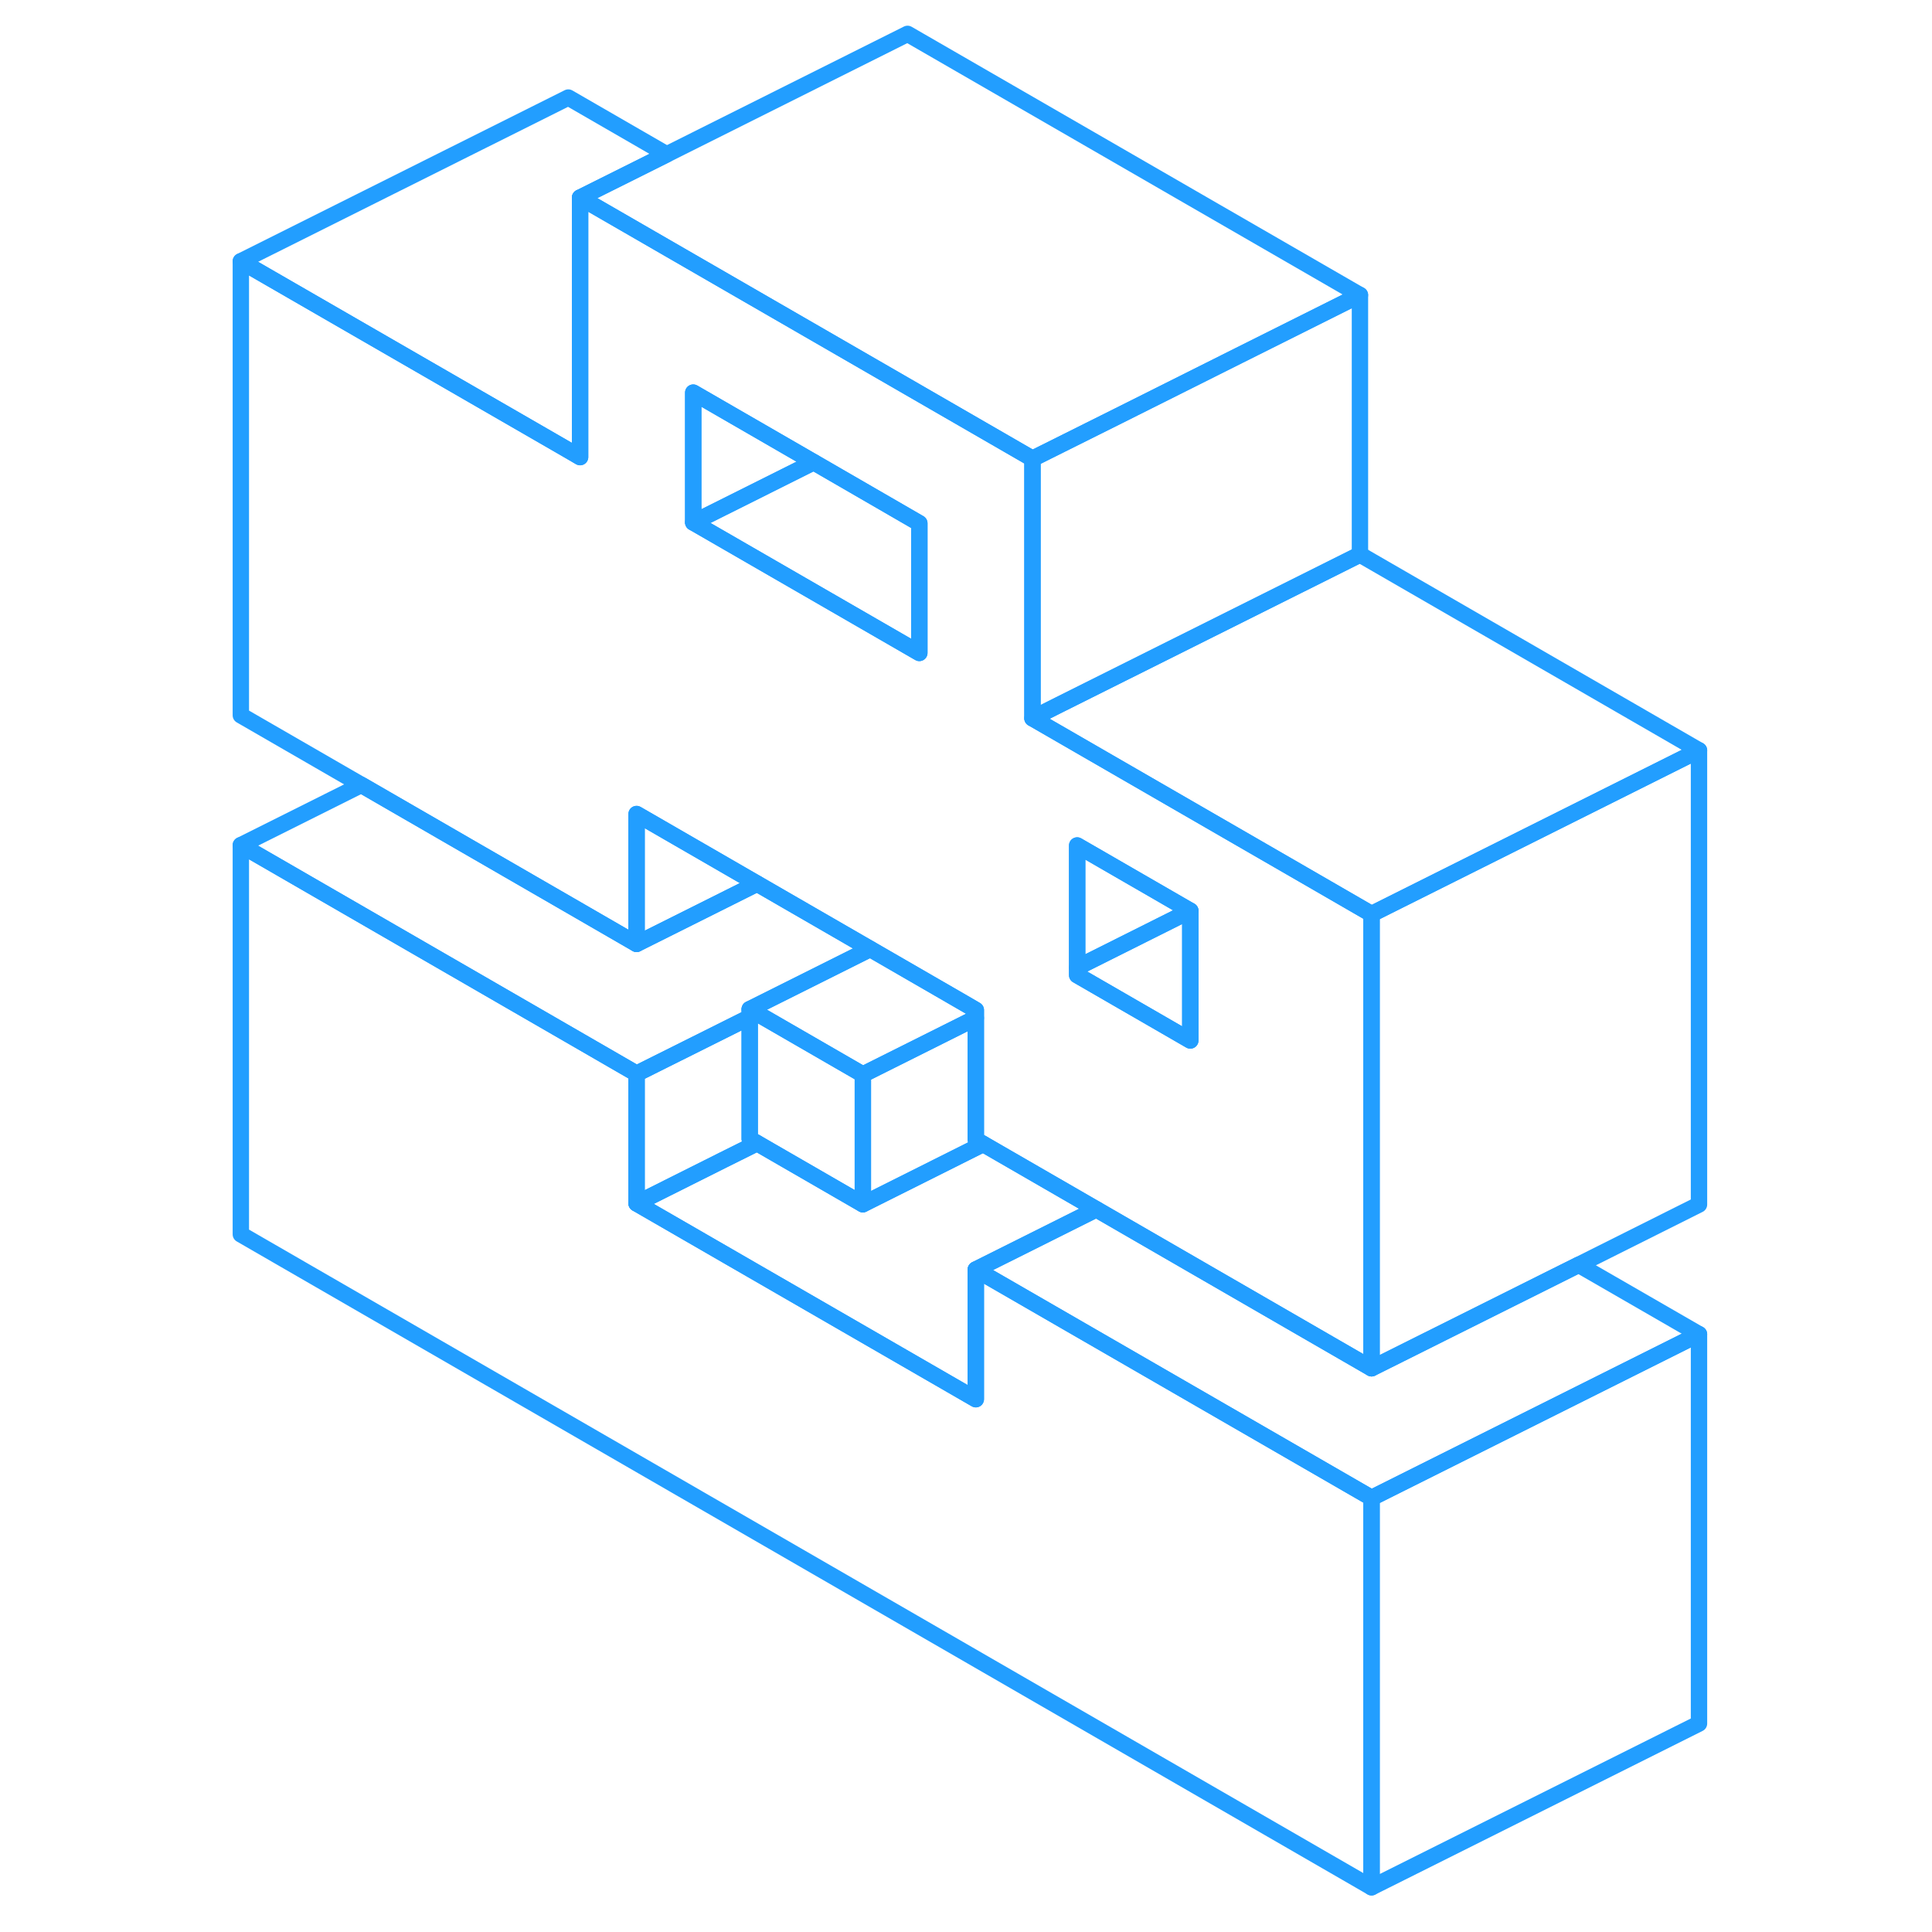 <svg viewBox="0 0 94 118" fill="none" xmlns="http://www.w3.org/2000/svg" height="48" width="48" stroke-width="1px" stroke-linecap="round" stroke-linejoin="round"><path d="M71.77 91.489V115.269L2.71 75.389V51.619L22.71 63.169L26.88 65.579V73.499L47.6 85.459V77.539L71.77 91.489Z" stroke="#229EFF" stroke-linejoin="round"/><path d="M67.6 53.419L51.06 43.869V28.019L45.05 24.549L23.43 12.069V27.919L22.71 27.499L2.71 15.959V43.689L10.07 47.939L22.71 55.239L26.88 57.649V49.719L34.24 53.969L41.15 57.959L41.6 58.219L46.88 61.269L47.6 61.689V69.609L48.05 69.869L54.96 73.859L71.77 83.569V55.829L67.6 53.419ZM44.15 39.879L30.34 31.909V23.979L37.7 28.229L44.15 31.959V39.879ZM60.7 63.549L53.79 59.559V51.639L60.7 55.629V63.549Z" stroke="#229EFF" stroke-linejoin="round"/><path d="M48.05 69.869L40.7 73.549V65.629L46.88 62.539L47.6 62.179V69.609L48.05 69.869Z" stroke="#229EFF" stroke-linejoin="round"/><path d="M91.769 81.489L71.769 91.489L47.6 77.539L54.959 73.859L71.769 83.569L84.419 77.249L91.769 81.489Z" stroke="#229EFF" stroke-linejoin="round"/><path d="M91.769 81.489V105.269L71.769 115.269V91.489L91.769 81.489Z" stroke="#229EFF" stroke-linejoin="round"/><path d="M47.6 61.688V62.178L46.88 62.538L40.7 65.629L34.24 61.898L33.79 61.639L41.15 57.959L41.6 58.218L46.88 61.269L47.6 61.688Z" stroke="#229EFF" stroke-linejoin="round"/><path d="M34.24 53.968L26.88 57.648V49.718L34.24 53.968Z" stroke="#229EFF" stroke-linejoin="round"/><path d="M60.7 55.629L53.79 59.089V51.639L60.7 55.629Z" stroke="#229EFF" stroke-linejoin="round"/><path d="M60.7 55.629V63.549L53.79 59.559V59.089L60.7 55.629Z" stroke="#229EFF" stroke-linejoin="round"/><path d="M91.769 45.829V73.569L84.419 77.249L71.769 83.569V55.829L91.769 45.829Z" stroke="#229EFF" stroke-linejoin="round"/><path d="M37.7 28.229L30.34 31.909V23.979L37.7 28.229Z" stroke="#229EFF" stroke-linejoin="round"/><path d="M44.15 31.959V39.879L30.34 31.909L37.7 28.229L44.15 31.959Z" stroke="#229EFF" stroke-linejoin="round"/><path d="M71.061 18.019V33.869L52.67 43.059L51.06 43.869V28.019L56.351 25.379L63.7 21.699L71.061 18.019Z" stroke="#229EFF" stroke-linejoin="round"/><path d="M91.77 45.829L71.77 55.829L67.601 53.419L51.06 43.869L52.67 43.059L71.061 33.869L91.77 45.829Z" stroke="#229EFF" stroke-linejoin="round"/><path d="M28.72 9.428L23.43 12.069V27.919L22.71 27.498L2.71 15.959L22.71 5.958L28.72 9.428Z" stroke="#229EFF" stroke-linejoin="round"/><path d="M71.06 18.019L63.7 21.699L56.35 25.379L51.06 28.019L45.05 24.549L23.43 12.069L28.72 9.429L43.43 2.069L71.06 18.019Z" stroke="#229EFF" stroke-linejoin="round"/><path d="M41.15 57.959L33.79 61.639V62.129L26.88 65.579L22.71 63.169L2.71 51.619L10.07 47.939L22.71 55.239L26.88 57.649L34.24 53.969L41.15 57.959Z" stroke="#229EFF" stroke-linejoin="round"/><path d="M40.7 65.629V73.549L34.24 69.819L33.79 69.559V61.639L34.24 61.899L40.7 65.629Z" stroke="#229EFF" stroke-linejoin="round"/><path d="M34.24 69.819L32.17 70.849L26.88 73.499V65.579L33.79 62.129V69.559L34.24 69.819Z" stroke="#229EFF" stroke-linejoin="round"/><path d="M54.96 73.859L47.6 77.539V85.459L26.88 73.499L32.17 70.849L34.24 69.819L40.7 73.549L48.05 69.869L54.96 73.859Z" stroke="#229EFF" stroke-linejoin="round"/></svg>